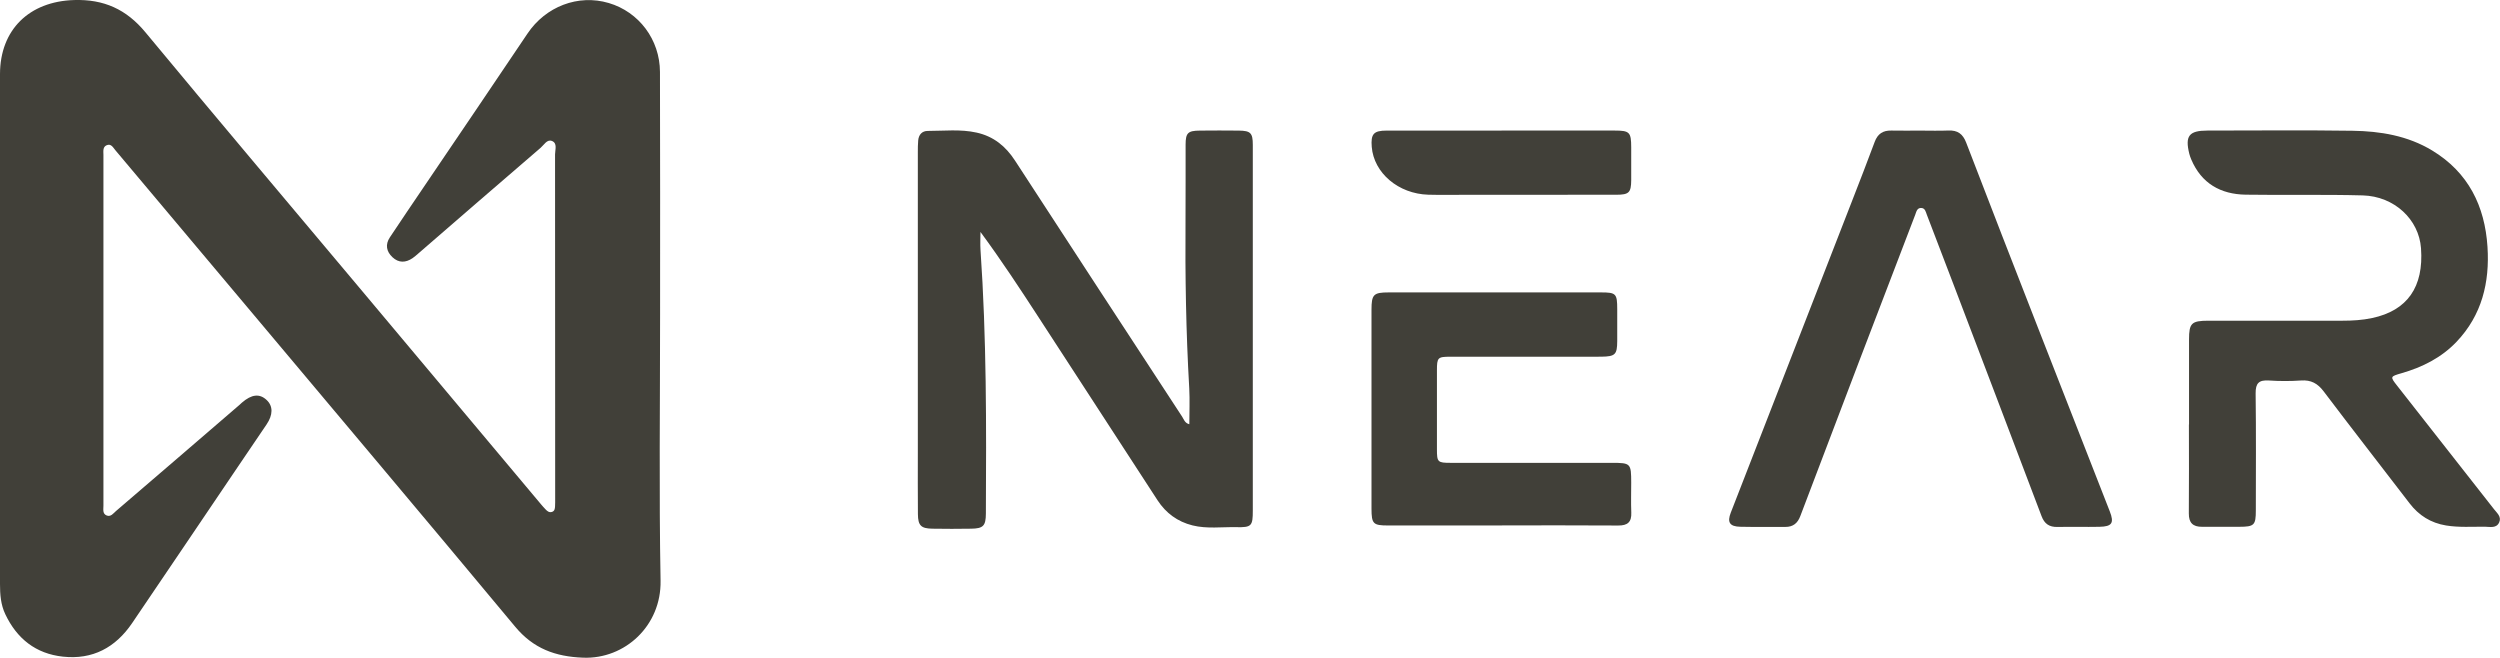 <?xml version="1.0" encoding="UTF-8"?><svg xmlns="http://www.w3.org/2000/svg" viewBox="0 0 623.86 164.13"><defs><style>.d{fill:#414039;}</style></defs><g id="a"/><g id="b"><g id="c"><g><path class="d" d="M0,82.11c0-21.2,0-42.41,0-63.61C.02,7.37,7.32,.36,18.48,.01c7.44-.23,13.06,2.31,17.81,8.05,17.67,21.33,35.55,42.47,53.35,63.69,15.13,18.03,30.24,36.07,45.37,54.1,.37,.45,.77,.88,1.17,1.3,.41,.43,.88,.8,1.54,.6,.69-.21,.76-.82,.79-1.41,.04-.66,.03-1.33,.03-1.99,0-28.61,0-57.21-.03-85.82,0-1.16,.65-2.8-.79-3.36-1.21-.47-1.99,1.01-2.82,1.72-10.23,8.78-20.4,17.61-30.59,26.43-.44,.38-.88,.77-1.36,1.1-1.72,1.17-3.45,1.23-5.01-.23-1.53-1.43-1.84-3.17-.66-4.95,2.85-4.3,5.75-8.56,8.64-12.83,8.57-12.67,17.19-25.32,25.71-38.03,4.53-6.75,12.63-9.89,20.28-7.63,7.52,2.22,12.75,9.11,12.78,17.2,.07,20.21,.03,40.41,.03,60.62,0,22.12-.28,44.24,.12,66.36,.2,11.17-8.86,19.58-19.31,19.19-6.97-.26-12.44-2.28-16.98-7.74-22.13-26.59-44.43-53.04-66.68-79.54-11.02-13.12-22.04-26.23-33.07-39.34-.57-.67-1.05-1.72-2.16-1.27-1.05,.43-.83,1.53-.83,2.42,0,29.19,0,58.38,0,87.56,0,.88-.27,1.98,.8,2.42,1.04,.43,1.68-.54,2.34-1.11,10.3-8.82,20.57-17.67,30.85-26.52,.19-.16,.36-.34,.55-.51,2.45-2.12,4.43-2.33,6.2-.66,1.62,1.52,1.59,3.7-.04,6.1-2.43,3.58-4.86,7.16-7.28,10.74-8.76,12.95-17.5,25.92-26.28,38.85-4.13,6.07-9.85,9.15-17.26,8.34-6.76-.73-11.48-4.49-14.37-10.59C.18,150.88,0,148.33,0,145.73c.01-21.2,0-42.41,0-63.61Z"/><path class="d" d="M296.79,105.84c0-3.04,.14-6-.02-8.94-.81-14.03-1.04-28.07-.93-42.12,.05-6.23,0-12.47,.02-18.7,.01-2.92,.57-3.46,3.55-3.49,3.25-.03,6.49-.04,9.74,0,2.93,.04,3.48,.59,3.48,3.56,.02,14.47,0,28.93,0,43.4,0,15.96,0,31.92,0,47.88,0,3.84-.31,4.2-4.11,4.12-3.65-.08-7.33,.46-10.94-.44-3.73-.93-6.63-3.07-8.71-6.25-9.89-15.18-19.75-30.39-29.63-45.58-4.66-7.17-9.35-14.32-14.57-21.4,0,1.5-.09,3.01,.01,4.51,1.52,21.9,1.46,43.84,1.34,65.78-.02,3.05-.65,3.71-3.64,3.76-3.25,.05-6.49,.06-9.74,0-2.8-.05-3.55-.79-3.58-3.61-.05-5.07-.02-10.14-.02-15.21,0-25.02,0-50.05,0-75.07,0-1,0-2,.09-2.99,.13-1.44,.95-2.38,2.4-2.38,4.07,0,8.15-.48,12.19,.42,4.22,.94,7.24,3.39,9.58,7,13.86,21.33,27.79,42.62,41.71,63.91,.42,.65,.63,1.55,1.75,1.86Z"/><path class="d" d="M546.26,105.94c0-7.07,0-14.13,0-21.2,0-4.1,.6-4.7,4.81-4.71,11.15-.02,22.31-.01,33.46,0,2.5,0,4.98-.14,7.44-.67,8.77-1.87,12.89-7.74,12.18-17.42-.52-7.17-6.64-12.96-14.54-13.18-9.73-.26-19.48-.03-29.21-.18-6.26-.1-11.04-2.8-13.58-8.78-.19-.46-.37-.93-.49-1.41-1.11-4.48-.08-5.8,4.52-5.81,12.07,0,24.14-.13,36.21,.05,6.95,.1,13.77,1.23,19.87,4.92,9.04,5.47,13.16,13.88,13.81,24.06,.57,8.84-1.38,17.03-7.74,23.7-3.78,3.96-8.5,6.32-13.7,7.82-2.87,.83-2.89,.86-1.11,3.12,8.06,10.27,16.12,20.54,24.17,30.81,.75,.96,1.92,1.89,1.31,3.27-.68,1.57-2.27,1.13-3.54,1.11-3.24-.03-6.48,.22-9.72-.31-3.82-.63-6.8-2.5-9.13-5.55-7.13-9.3-14.35-18.55-21.41-27.9-1.52-2.01-3.17-2.91-5.68-2.73-2.65,.18-5.33,.18-7.99,0-2.48-.16-3.35,.65-3.32,3.22,.13,9.72,.06,19.45,.05,29.18,0,3.73-.38,4.1-4.19,4.11-3.08,.01-6.16-.02-9.24,0-2.27,.01-3.31-.99-3.29-3.34,.07-7.4,.02-14.8,.02-22.2Z"/><path class="d" d="M479.19,32.59c2.33,0,4.67,.08,6.99-.02,2.32-.1,3.63,.82,4.48,3.05,5.92,15.44,11.93,30.85,17.94,46.26,5.95,15.26,11.93,30.5,17.89,45.75,1.13,2.89,.55,3.77-2.59,3.83-3.5,.07-7-.03-10.49,.04-2.02,.04-3.23-.78-3.95-2.69-7.26-19.2-14.58-38.39-21.88-57.58-2.25-5.9-4.51-11.8-6.77-17.7-.26-.69-.41-1.56-1.32-1.63-1.1-.08-1.27,.92-1.55,1.67-4.67,12.18-9.34,24.36-13.99,36.55-4.92,12.89-9.81,25.79-14.7,38.68-.66,1.75-1.79,2.71-3.74,2.69-3.75-.04-7.5,.05-11.24-.04-2.65-.06-3.3-1.12-2.37-3.51,10.09-25.95,20.19-51.9,30.29-77.85,1.9-4.88,3.8-9.76,5.62-14.67,.74-2.01,2.05-2.89,4.16-2.84,2.41,.05,4.83,.01,7.24,.01Z"/><path class="d" d="M374.84,131.13c-9.49,0-18.98,0-28.47,0-3.72,0-4.11-.41-4.12-4.2,0-16.54,0-33.09,0-49.63,0-3.82,.5-4.33,4.31-4.33,17.65,0,35.29,0,52.94,0,3.79,0,4.06,.3,4.07,4.17,0,2.66,.01,5.32,0,7.98-.02,3.35-.49,3.84-3.93,3.89-2.83,.04-5.66,.01-8.49,.01-9.74,0-19.48,0-29.22,0-3.17,0-3.35,.2-3.35,3.43,0,6.57-.01,13.13,0,19.7,0,3.17,.18,3.35,3.43,3.35,13.4,.01,26.8,0,40.2,0,4.73,0,4.84,.13,4.85,4.94,0,2.49-.08,4.99,.02,7.48,.1,2.38-.94,3.24-3.28,3.22-9.66-.07-19.31-.03-28.97-.03Z"/><path class="d" d="M374.72,32.58c9.4,0,18.81,0,28.21,0,3.73,0,4.12,.41,4.13,4.18,0,2.74,.02,5.49,0,8.23-.03,3.06-.55,3.6-3.69,3.61-12.4,.02-24.8,.01-37.2,.01-3.25,0-6.49,.07-9.74-.02-7.48-.22-13.59-5.42-14.12-11.93-.26-3.22,.47-4.07,3.7-4.07,9.57-.02,19.14,0,28.71,0Z"/></g></g></g></svg>